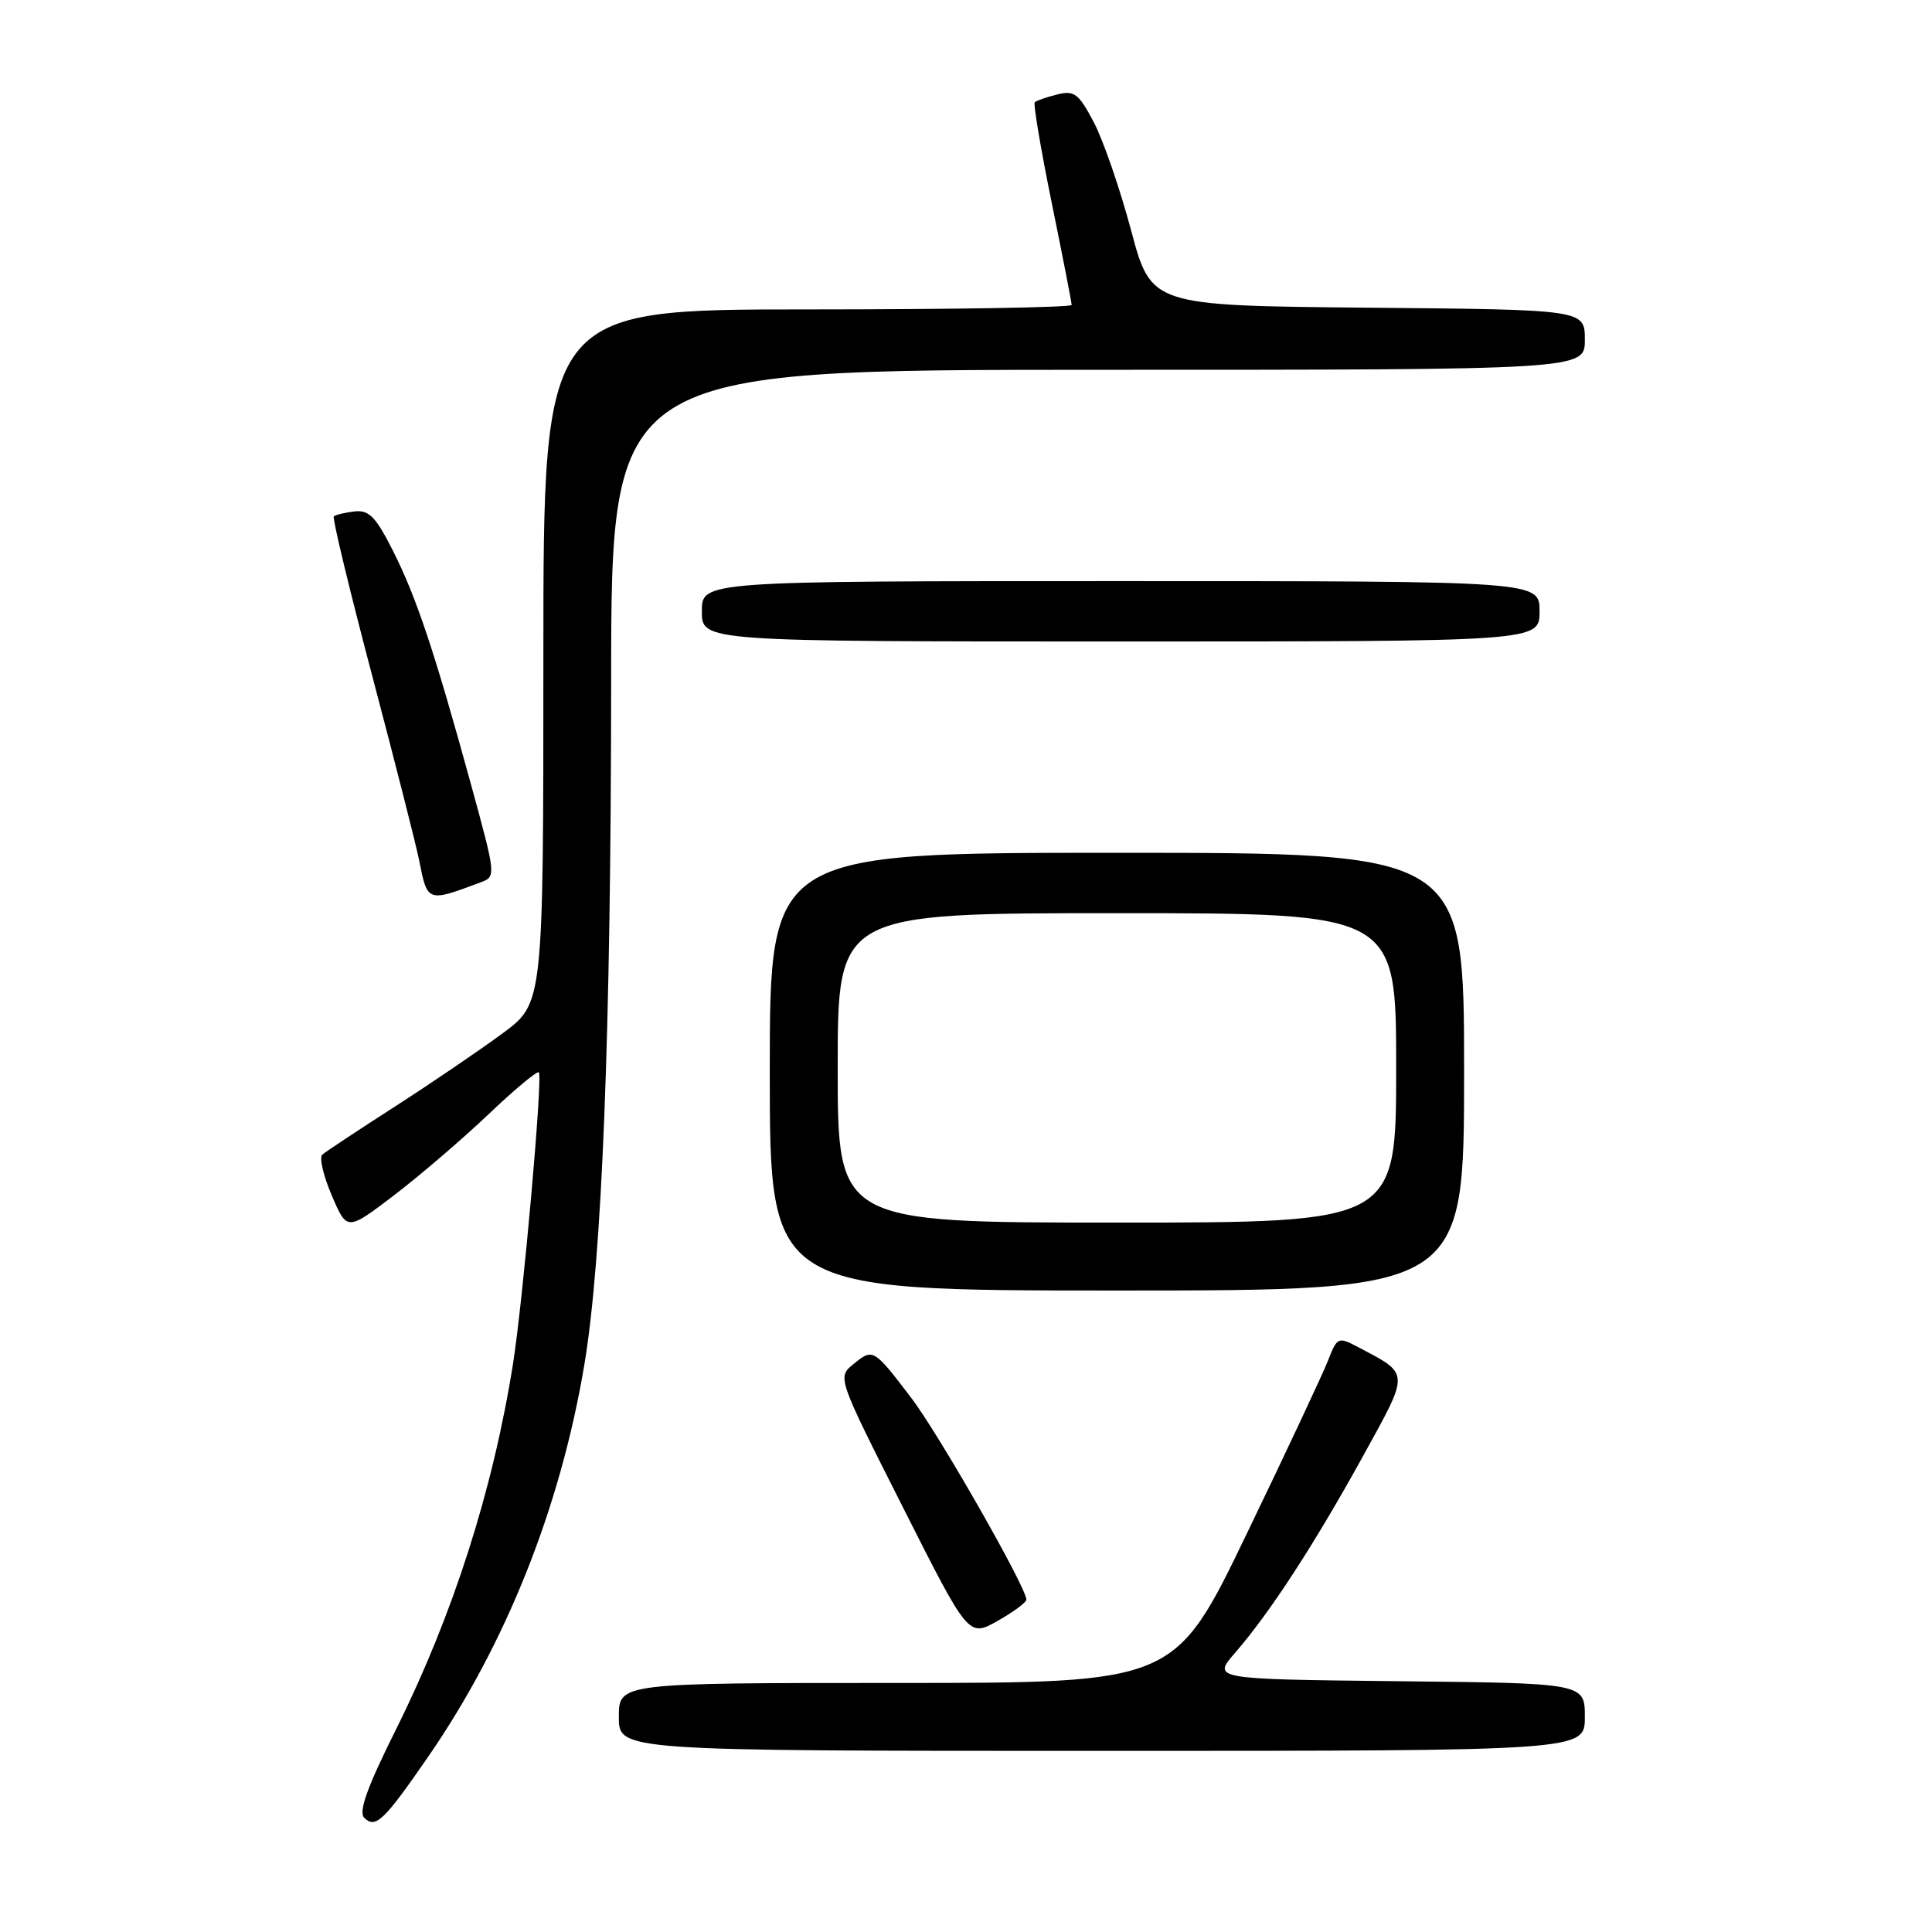 <?xml version="1.0" encoding="UTF-8" standalone="no"?>
<!DOCTYPE svg PUBLIC "-//W3C//DTD SVG 1.1//EN" "http://www.w3.org/Graphics/SVG/1.1/DTD/svg11.dtd" >
<svg xmlns="http://www.w3.org/2000/svg" xmlns:xlink="http://www.w3.org/1999/xlink" version="1.1" viewBox="0 0 256 256">
 <g >
 <path fill="currentColor"
d=" M 56.78 232.71 C 67.05 217.81 74.23 199.80 77.41 180.94 C 79.78 166.92 80.96 136.89 80.98 90.25 C 81.00 49.00 81.00 49.00 145.50 49.00 C 210.00 49.00 210.00 49.00 210.00 45.02 C 210.00 41.03 210.00 41.03 181.27 40.77 C 152.54 40.50 152.54 40.50 149.87 30.50 C 148.40 25.00 146.18 18.56 144.93 16.19 C 142.92 12.38 142.35 11.95 140.08 12.52 C 138.66 12.87 137.33 13.34 137.11 13.55 C 136.90 13.77 137.91 19.76 139.36 26.88 C 140.81 33.99 142.00 40.08 142.00 40.41 C 142.00 40.73 126.25 41.00 107.00 41.00 C 72.00 41.00 72.00 41.00 72.00 86.97 C 72.00 132.94 72.00 132.94 66.60 136.92 C 63.64 139.11 57.23 143.47 52.35 146.61 C 47.48 149.74 43.15 152.61 42.71 152.99 C 42.28 153.36 42.84 155.80 43.96 158.40 C 45.98 163.13 45.98 163.13 52.24 158.36 C 55.68 155.73 61.31 150.90 64.75 147.63 C 68.19 144.35 71.19 141.86 71.40 142.09 C 71.94 142.65 69.31 172.26 67.98 180.69 C 65.32 197.45 60.02 214.01 52.48 229.14 C 48.65 236.81 47.48 240.08 48.26 240.86 C 49.75 242.35 50.86 241.30 56.78 232.71 Z  M 210.00 227.52 C 210.00 223.03 210.00 223.03 185.31 222.77 C 160.62 222.50 160.62 222.50 163.66 219.00 C 168.25 213.72 174.14 204.66 180.53 193.08 C 186.86 181.59 186.89 182.16 179.86 178.45 C 177.32 177.11 177.17 177.19 175.97 180.28 C 175.28 182.05 170.43 192.39 165.19 203.25 C 155.67 223.00 155.67 223.00 118.83 223.00 C 82.00 223.00 82.00 223.00 82.00 227.50 C 82.00 232.00 82.00 232.00 146.00 232.00 C 210.00 232.00 210.00 232.00 210.00 227.52 Z  M 136.00 211.96 C 136.00 210.35 124.39 190.00 120.74 185.22 C 115.74 178.66 115.68 178.63 113.08 180.76 C 110.94 182.50 110.94 182.50 119.64 199.72 C 128.33 216.94 128.33 216.94 132.17 214.79 C 134.27 213.60 136.00 212.33 136.00 211.96 Z  M 194.00 142.00 C 194.00 113.00 194.00 113.00 148.00 113.00 C 102.00 113.00 102.00 113.00 102.00 142.00 C 102.00 171.00 102.00 171.00 148.00 171.00 C 194.00 171.00 194.00 171.00 194.00 142.00 Z  M 63.62 116.94 C 65.75 116.15 65.75 116.15 62.42 103.98 C 57.58 86.35 55.20 79.20 52.08 73.00 C 49.78 68.45 48.90 67.55 46.96 67.77 C 45.68 67.92 44.45 68.22 44.23 68.43 C 44.02 68.65 46.32 78.20 49.35 89.66 C 52.38 101.12 55.16 112.08 55.54 114.00 C 56.64 119.57 56.61 119.56 63.62 116.94 Z  M 204.00 81.00 C 204.00 77.00 204.00 77.00 148.50 77.00 C 93.00 77.00 93.00 77.00 93.00 81.00 C 93.00 85.00 93.00 85.00 148.50 85.00 C 204.00 85.00 204.00 85.00 204.00 81.00 Z  M 111.00 141.50 C 111.00 121.00 111.00 121.00 148.00 121.00 C 185.00 121.00 185.00 121.00 185.00 141.50 C 185.00 162.00 185.00 162.00 148.00 162.00 C 111.00 162.00 111.00 162.00 111.00 141.50 Z "/>
</g>
</svg>